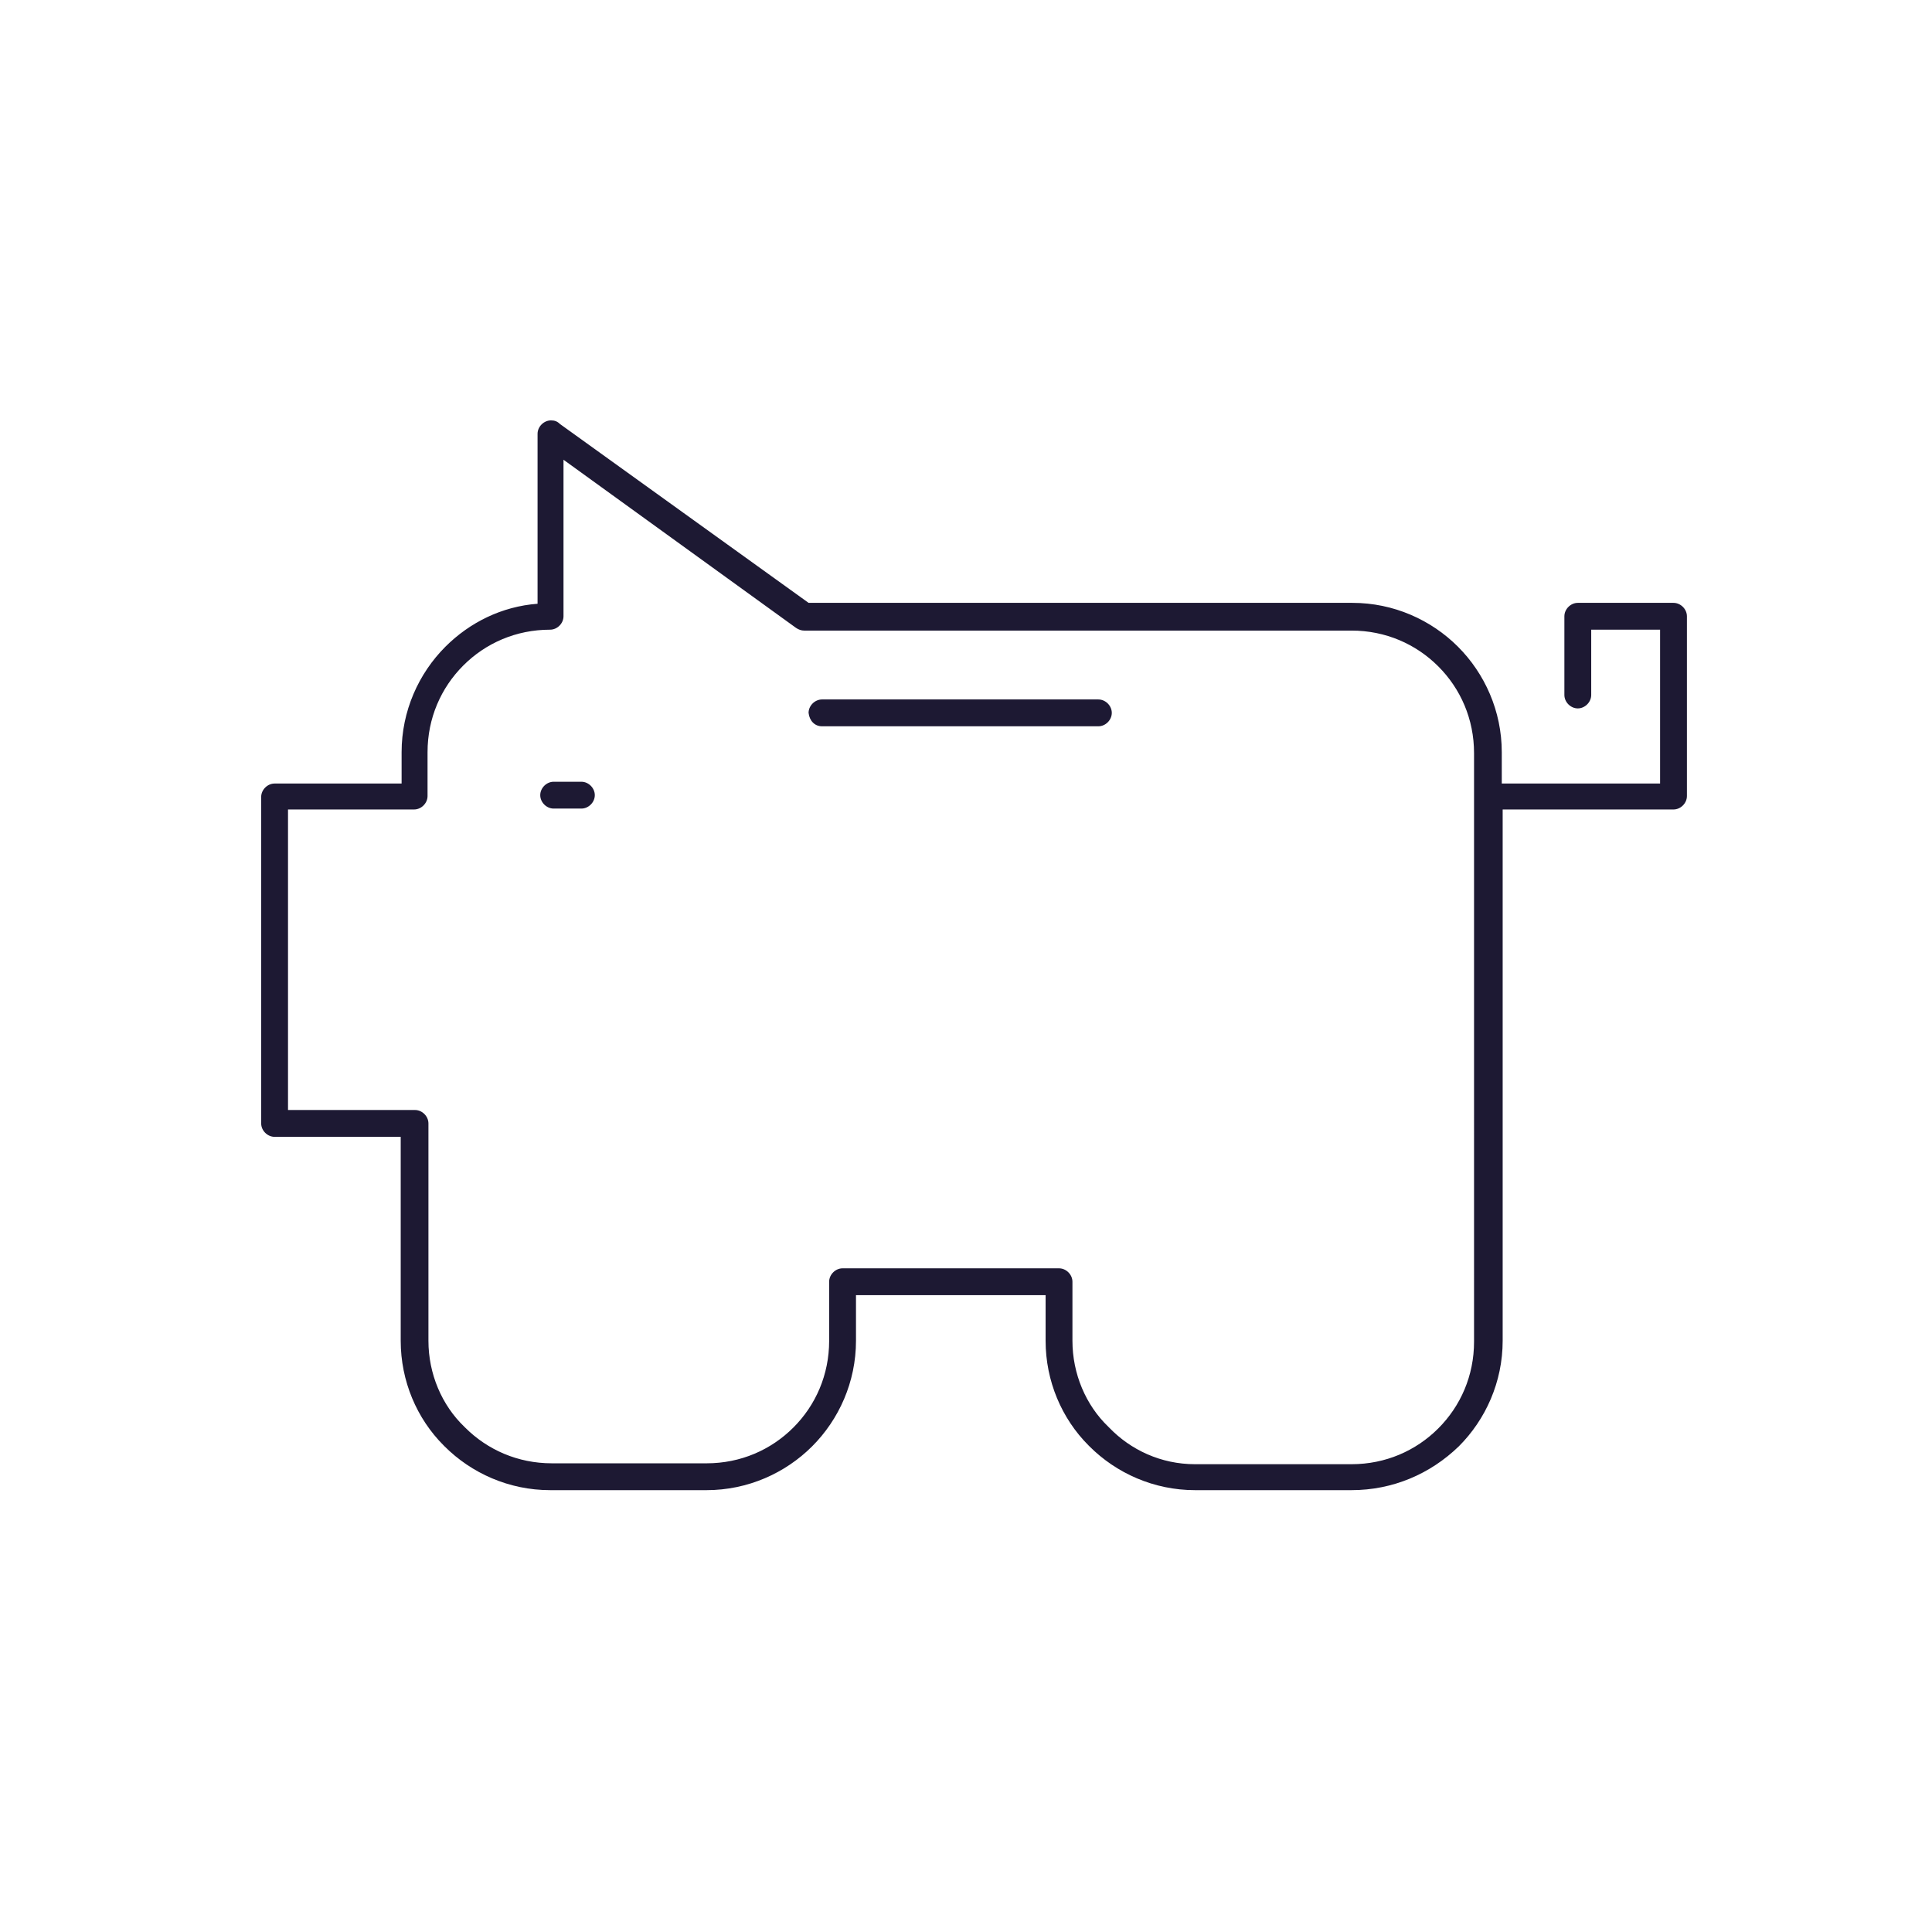<?xml version="1.0" encoding="utf-8"?>
<!-- Generator: Adobe Illustrator 23.0.4, SVG Export Plug-In . SVG Version: 6.00 Build 0)  -->
<svg version="1.1" id="Layer_1" xmlns="http://www.w3.org/2000/svg" xmlns:xlink="http://www.w3.org/1999/xlink" x="0px" y="0px"
	 viewBox="0 0 216 216" style="enable-background:new 0 0 216 216;" xml:space="preserve">
<style type="text/css">
	.st0{fill-rule:evenodd;clip-rule:evenodd;fill:#1D1933;}
</style>
<path class="st0" d="M151.1,166.6h-17.5c-4.6,0-8.8-1.9-11.8-4.9l-0.1-0.1c-3-3-4.8-7.2-4.8-11.7v-5.1H95.7v5.1
	c0,4.6-1.9,8.8-4.9,11.8l0,0v0c-3,3-7.2,4.9-11.8,4.9H61.5c-4.6,0-8.8-1.9-11.8-4.9l-0.1-0.1c-3-3-4.8-7.2-4.8-11.7v-22.8H30.7
	c-0.8,0-1.5-0.7-1.5-1.5V89.1c0-0.8,0.7-1.5,1.5-1.5h14.2v-3.5c0-4.6,1.9-8.8,4.9-11.8l0,0h0c2.7-2.7,6.3-4.5,10.3-4.8v-19
	c0-0.8,0.7-1.5,1.5-1.5c0.4,0,0.7,0.1,1,0.4l27.8,20h60.8c4.6,0,8.8,1.9,11.8,4.9c3,3,4.9,7.2,4.9,11.8v3.5h17.7V70.4h-7.7v7.3
	c0,0.8-0.7,1.5-1.5,1.5c-0.8,0-1.5-0.7-1.5-1.5v-8.8c0-0.8,0.7-1.5,1.5-1.5h10.7c0.8,0,1.5,0.7,1.5,1.5v20.1c0,0.8-0.7,1.5-1.5,1.5
	h-19.1v59.4c0,4.6-1.9,8.8-4.9,11.8C159.9,164.8,155.7,166.6,151.1,166.6L151.1,166.6z M61.9,90.4H65c0.8,0,1.5-0.7,1.5-1.5
	c0-0.8-0.7-1.5-1.5-1.5h-3.1c-0.8,0-1.5,0.7-1.5,1.5C60.4,89.7,61.1,90.4,61.9,90.4L61.9,90.4z M91.9,81.2h30.9
	c0.8,0,1.5-0.7,1.5-1.5c0-0.8-0.7-1.5-1.5-1.5H91.9c-0.8,0-1.5,0.7-1.5,1.5C90.5,80.6,91.1,81.2,91.9,81.2L91.9,81.2z M133.6,163.7
	h17.5c3.8,0,7.2-1.5,9.7-4c2.5-2.5,4-5.9,4-9.7V89.1v-4.9c0-3.8-1.5-7.2-4-9.7c-2.5-2.5-5.9-4-9.7-4H89.9v0c-0.3,0-0.6-0.1-0.9-0.3
	L63,51.4v17.5c0,0.8-0.7,1.5-1.5,1.5c-3.8,0-7.2,1.5-9.7,4l0,0c-2.5,2.5-4,5.9-4,9.7v4.9c0,0.8-0.7,1.5-1.5,1.5H32.2v33.6h14.2
	c0.8,0,1.5,0.7,1.5,1.5v24.3c0,3.7,1.5,7.2,4,9.6l0.1,0.1c2.5,2.5,5.9,4,9.7,4H79c3.8,0,7.2-1.5,9.7-4h0c2.5-2.5,4-5.9,4-9.7v-6.6
	c0-0.8,0.7-1.5,1.5-1.5h24.2c0.8,0,1.5,0.7,1.5,1.5v6.6c0,3.7,1.5,7.2,4,9.6l0.1,0.1C126.4,162.1,129.8,163.7,133.6,163.7z"/>
</svg>
